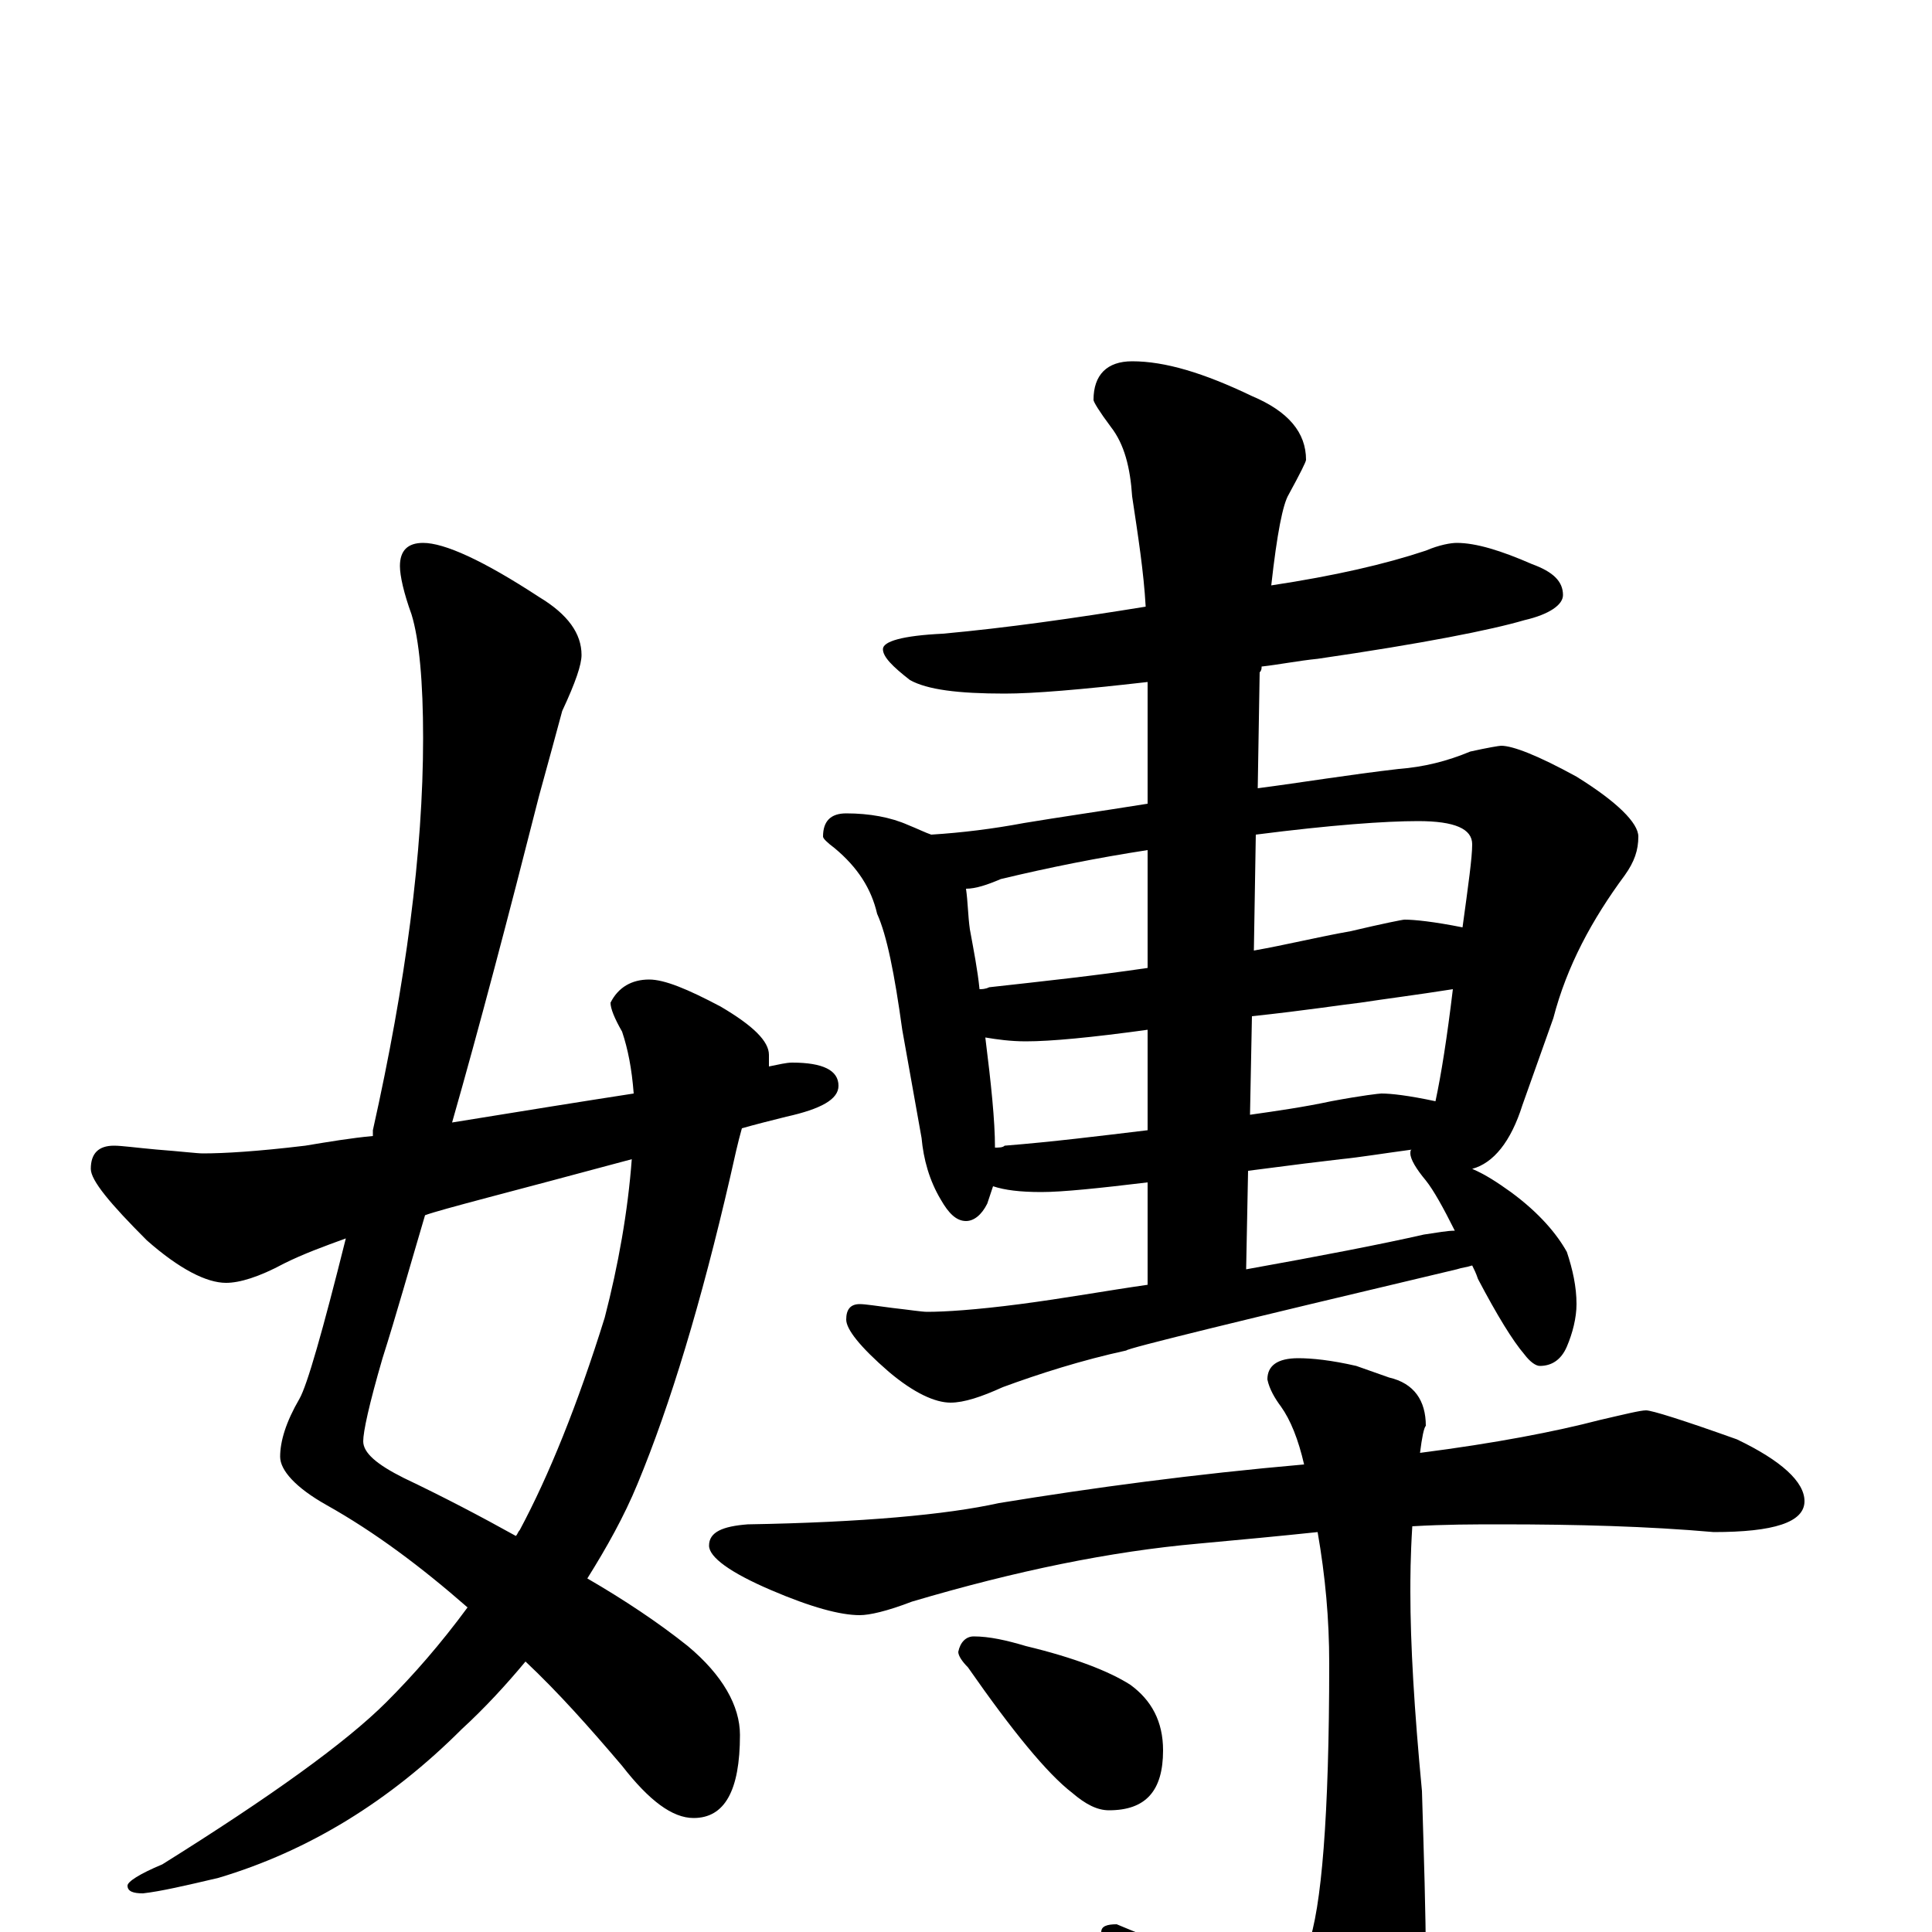 <?xml version="1.0" encoding="utf-8" ?>
<!DOCTYPE svg PUBLIC "-//W3C//DTD SVG 1.1//EN" "http://www.w3.org/Graphics/SVG/1.1/DTD/svg11.dtd">
<svg version="1.1" id="Layer_1" xmlns="http://www.w3.org/2000/svg" xmlns:xlink="http://www.w3.org/1999/xlink" x="0px" y="145px" width="1000px" height="1000px" viewBox="0 0 1000 1000" enable-background="new 0 0 1000 1000" xml:space="preserve">
<g id="Layer_1">
<path id="glyph" transform="matrix(1 0 0 -1 0 1000)" d="M219,719C230,719 250,710 279,691C294,682 301,672 301,661C301,656 298,647 291,632C288,621 284,606 279,588C263,525 248,468 234,419C271,425 302,430 328,434C327,447 325,457 322,466C318,473 316,478 316,481C320,489 327,493 336,493C344,493 356,488 373,479C390,469 398,461 398,454C398,452 398,450 398,448C403,449 407,450 410,450C426,450 434,446 434,438C434,431 425,426 407,422C399,420 391,418 384,416C382,409 380,400 378,391C363,326 347,273 330,232C323,215 314,199 304,183C323,172 341,160 356,148C374,133 383,117 383,102C383,73 375,59 359,59C348,59 336,68 322,86C305,106 289,124 272,140C262,128 251,116 239,105C202,68 160,42 113,28C96,24 83,21 74,20C69,20 66,21 66,24C66,26 72,30 84,35C140,70 179,98 200,119C214,133 228,149 242,168C218,189 194,207 169,221C153,230 145,239 145,246C145,254 148,264 155,276C159,283 167,311 179,359C168,355 157,351 147,346C134,339 124,336 117,336C107,336 93,343 76,358C57,377 47,389 47,395C47,403 51,407 59,407C63,407 70,406 81,405C94,404 102,403 105,403C116,403 133,404 158,407C170,409 182,411 193,412C193,413 193,414 193,415C210,491 219,559 219,618C219,647 217,669 213,682C209,693 207,702 207,707C207,715 211,719 219,719M327,400C264,383 228,374 220,371C212,344 205,319 198,297C191,273 188,259 188,254C188,248 195,242 209,235C230,225 249,215 267,205C268,206 268,207 269,208C284,236 299,273 313,318C320,345 325,373 327,400M754,719C764,719 777,715 793,708C804,704 809,699 809,692C809,687 802,682 789,679C772,674 737,667 682,659C672,658 662,656 653,655C653,654 653,653 652,652l-1,-60C674,595 698,599 724,602C737,603 749,606 761,611C770,613 776,614 777,614C783,614 796,609 816,598C837,585 848,574 848,567C848,560 846,554 841,547C824,524 811,500 804,473l-16,-45C782,409 773,398 762,395C769,392 775,388 782,383C797,372 806,361 811,352C814,343 816,334 816,325C816,318 814,310 811,303C808,296 803,293 797,293C795,293 792,295 789,299C783,306 775,319 765,338C764,341 763,343 762,345C759,344 757,344 754,343C640,316 583,302 583,301C560,296 538,289 519,282C508,277 499,274 492,274C484,274 473,279 460,290C445,303 438,312 438,317C438,322 440,325 445,325C448,325 454,324 462,323C471,322 477,321 480,321C489,321 505,322 528,325C551,328 573,332 594,335l0,53C569,385 550,383 539,383C528,383 520,384 514,386C513,383 512,380 511,377C508,371 504,368 500,368C495,368 491,372 487,379C481,389 478,400 477,411l-10,56C463,496 459,516 454,527C451,540 444,551 432,561C428,564 426,566 426,567C426,575 430,579 438,579C450,579 461,577 470,573C475,571 479,569 482,568C498,569 514,571 530,574C548,577 569,580 594,584l0,63C559,643 535,641 520,641C496,641 480,643 471,648C462,655 457,660 457,664C457,668 467,671 488,672C521,675 556,680 593,686C592,704 589,723 586,743C585,758 582,770 575,779C569,787 566,792 566,793C566,806 573,813 586,813C603,813 623,807 648,795C667,787 676,776 676,762C676,761 673,755 667,744C664,739 661,724 658,697C691,702 717,708 738,715C745,718 751,719 754,719M753,363C747,375 742,384 738,389C733,395 730,400 730,403C730,404 730,405 731,405C716,403 704,401 694,400C685,399 669,397 646,394l-1,-51C684,350 715,356 737,361C744,362 749,363 753,363M515,406C517,406 519,406 520,407C545,409 569,412 594,415l0,52C565,463 544,461 531,461C523,461 516,462 510,463C513,439 515,420 515,406M648,474l-1,-51C661,425 675,427 689,430C705,433 714,434 715,434C720,434 729,433 743,430C746,444 749,463 752,488C733,485 717,483 704,481C695,480 676,477 648,474M507,488C508,488 510,488 512,489C539,492 567,495 594,499l0,61C568,556 543,551 518,545C511,542 505,540 500,540C501,533 501,526 502,519C504,508 506,498 507,488M650,568l-1,-60C666,511 682,515 699,518C716,522 726,524 727,524C732,524 742,523 757,520C760,542 762,556 762,563C762,571 753,575 734,575C717,575 689,573 650,568M852,270C855,270 871,265 899,255C922,244 934,233 934,223C934,212 918,207 887,207C853,210 816,211 777,211C763,211 748,211 731,210C730,194 730,183 730,176C730,149 732,115 736,73C737,39 738,10 738,-15C738,-40 730,-62 715,-80C702,-97 690,-105 680,-105C672,-105 661,-97 647,-82C634,-62 613,-40 586,-16C575,-8 570,-3 570,0C570,3 573,4 578,4C621,-14 649,-23 660,-23C667,-23 672,-18 677,-7C684,12 688,60 688,139C688,162 686,184 682,207C663,205 642,203 620,201C575,197 526,187 472,171C459,166 450,164 445,164C435,164 420,168 399,177C378,186 367,194 367,200C367,207 374,210 387,211C446,212 490,216 517,222C566,230 618,237 675,242C672,255 668,265 663,272C660,276 657,281 656,286C656,293 661,297 672,297C679,297 689,296 702,293l17,-6C732,284 738,275 738,262C737,261 736,256 735,248C774,253 805,259 828,265C841,268 849,270 852,270M504,153C512,153 521,151 531,148C556,142 574,135 585,128C596,120 602,109 602,94C602,73 593,63 574,63C568,63 562,66 555,72C542,82 524,104 501,137C498,140 496,143 496,145C497,150 500,153 504,153z"/>
</g>
</svg>
